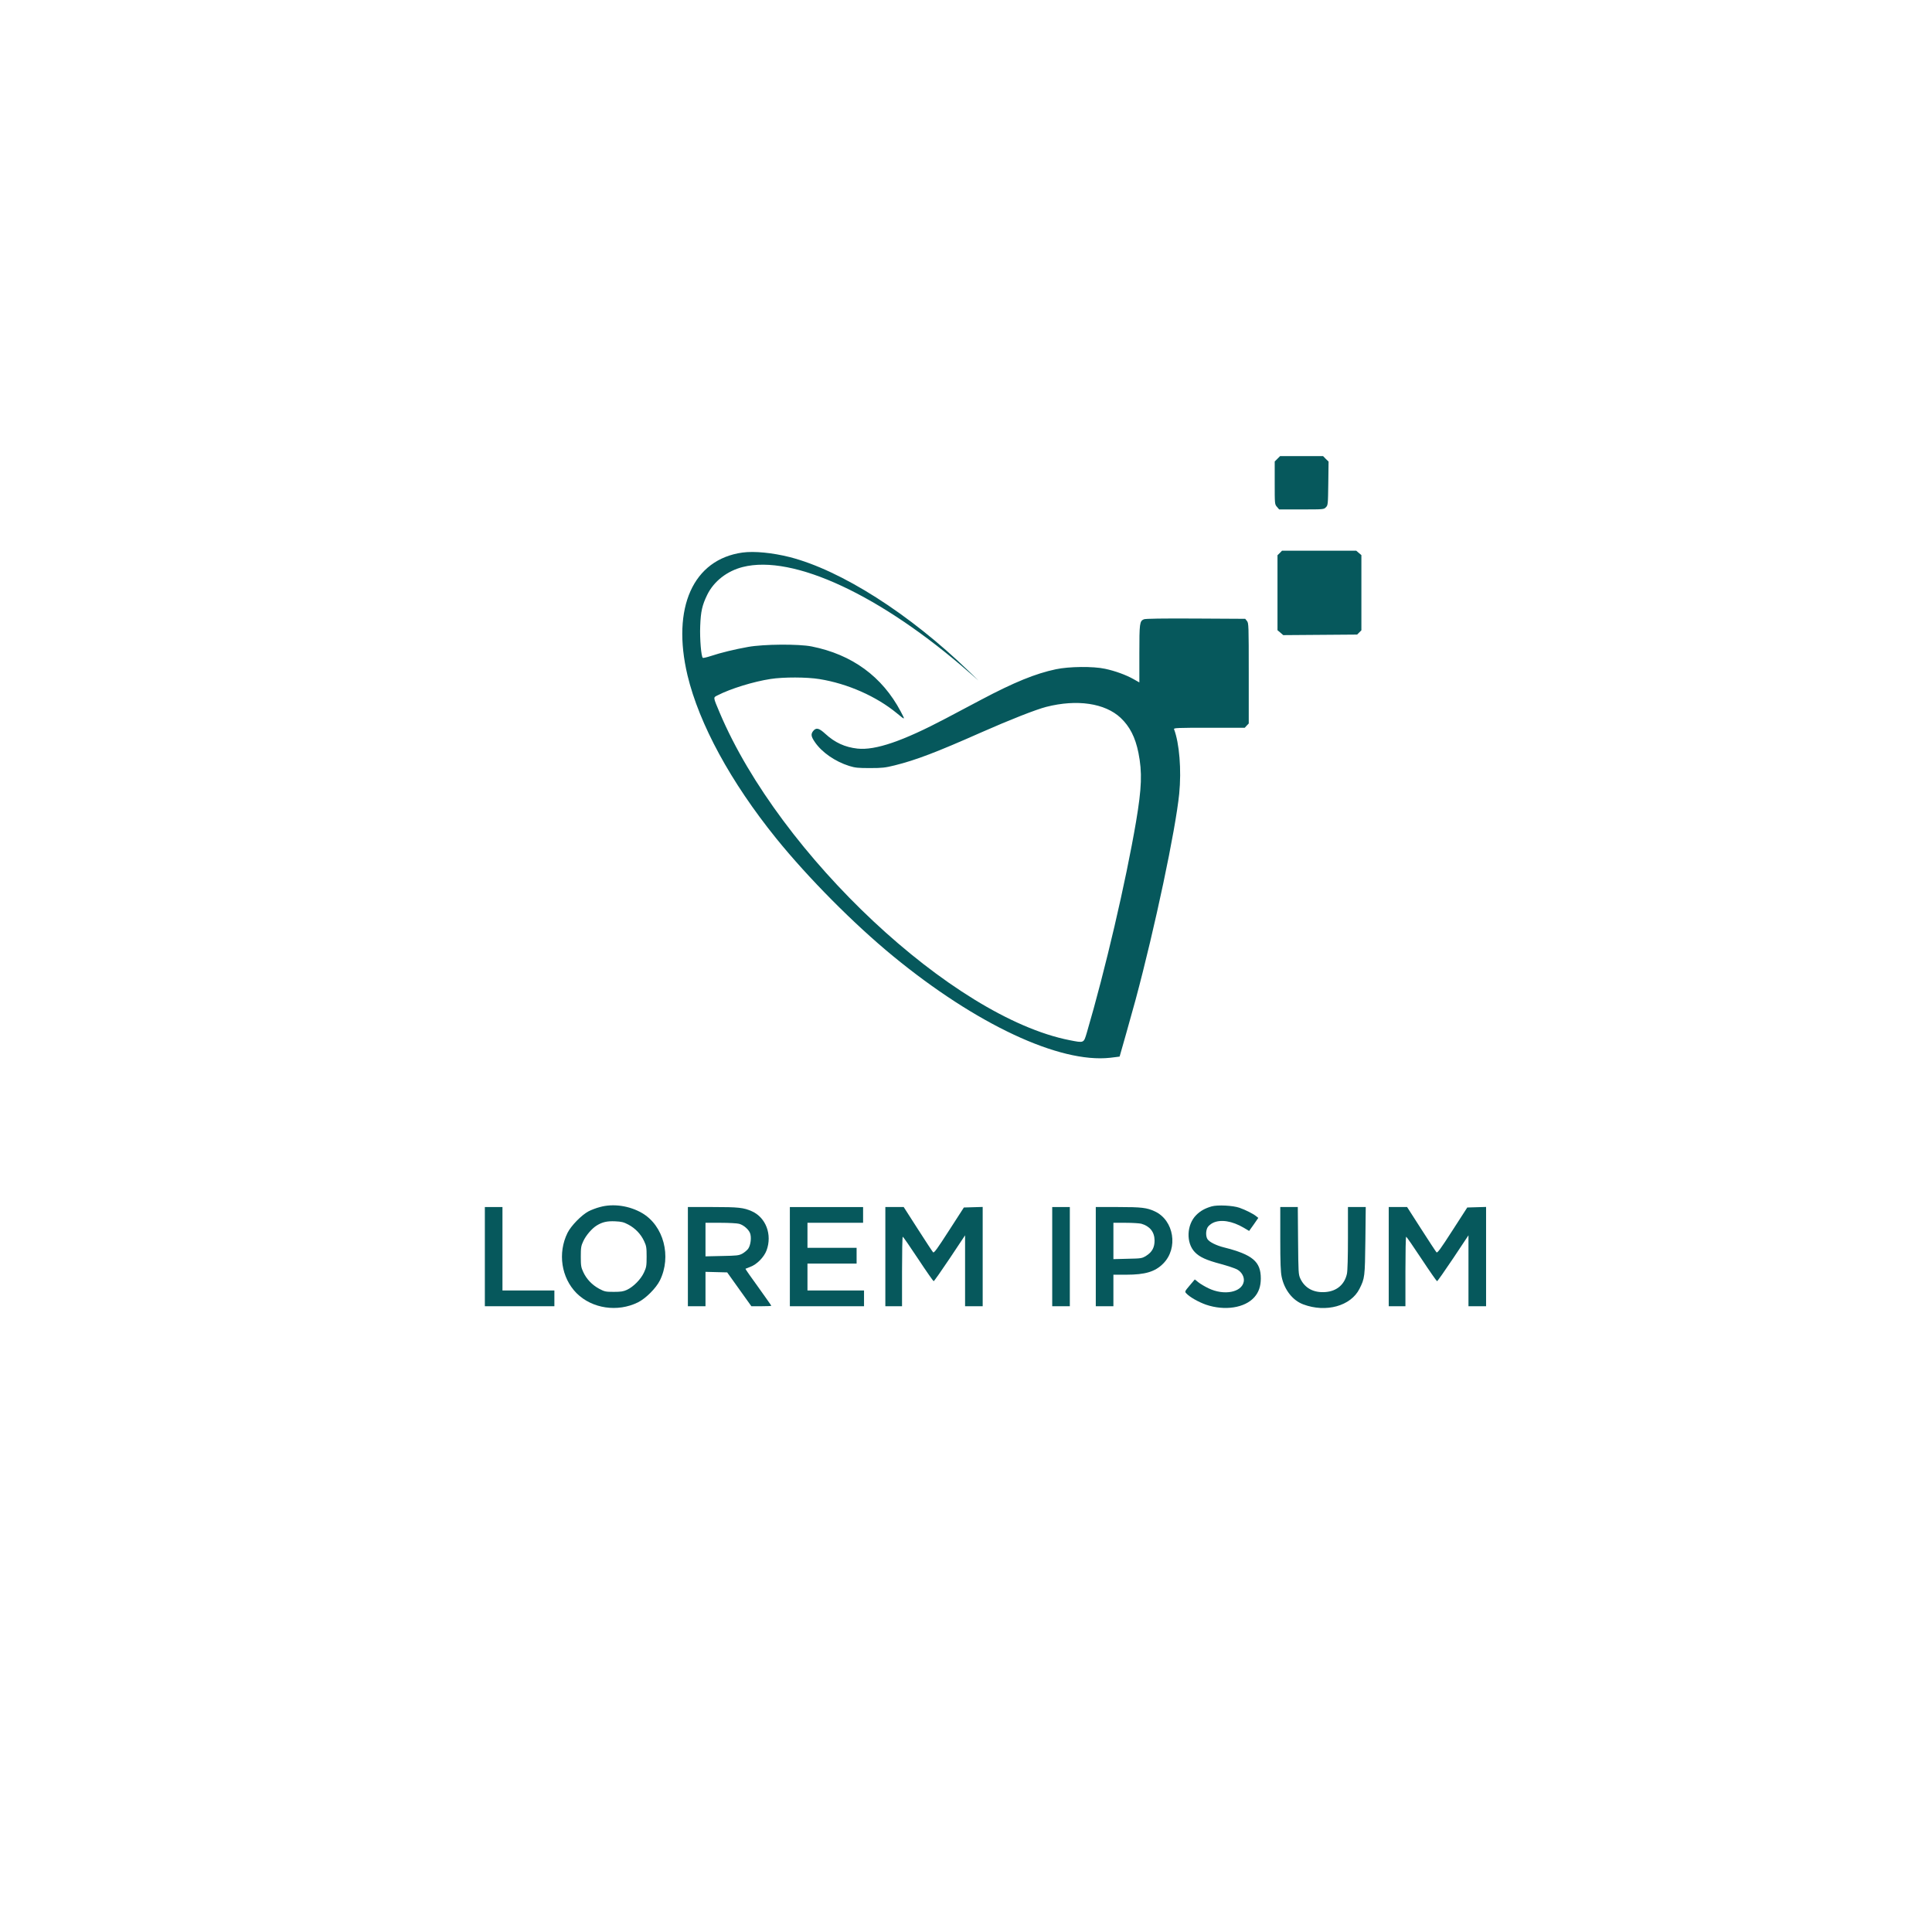 <?xml version="1.0" standalone="no"?>
<!DOCTYPE svg PUBLIC "-//W3C//DTD SVG 20010904//EN"
 "http://www.w3.org/TR/2001/REC-SVG-20010904/DTD/svg10.dtd">
<svg version="1.0" xmlns="http://www.w3.org/2000/svg"
 width="2084pt" height="2084pt" viewBox="0 0 2084 2084"
 preserveAspectRatio="xMidYMid meet">

<g transform="translate(0,2084) scale(0.1,-0.1)"
fill="#06585c" stroke="none">
<path d="M13779 15891 l-29 -29 0 -231 c0 -229 0 -230 24 -258 l24 -28 241 0
c237 0 241 0 263 23 22 22 23 28 26 258 l3 235 -30 29 -29 30 -232 0 -232 0
-29 -29z"/>
<path d="M13805 14875 l-25 -24 0 -405 0 -404 31 -26 31 -27 399 3 398 3 23
23 23 23 0 405 0 406 -28 24 -28 24 -400 0 -400 0 -24 -25z"/>
<path d="M8010 14880 c-534 -74 -767 -595 -594 -1325 126 -525 466 -1151 958
-1760 344 -425 839 -924 1261 -1270 894 -734 1793 -1155 2339 -1095 55 7 102
12 103 13 2 3 130 458 172 612 210 782 431 1829 471 2224 25 256 2 543 -56
696 -5 13 37 15 378 15 l385 0 21 23 22 23 0 541 c0 518 -1 542 -19 564 l-19
24 -533 3 c-369 2 -542 -1 -560 -8 -46 -20 -49 -40 -49 -371 l0 -310 -64 36
c-82 46 -198 88 -306 111 -128 28 -389 25 -530 -5 -219 -46 -450 -140 -807
-329 -92 -49 -262 -139 -378 -200 -468 -247 -761 -347 -955 -327 -136 15 -245
65 -348 160 -69 63 -99 70 -132 28 -25 -33 -21 -58 20 -118 76 -111 218 -209
370 -257 65 -20 95 -23 225 -23 131 0 164 4 265 29 230 57 452 142 935 356
310 137 591 247 700 275 333 85 634 40 803 -118 99 -94 158 -209 192 -377 42
-212 36 -376 -26 -745 -110 -646 -333 -1602 -531 -2275 -34 -113 -28 -111
-186 -80 -1260 248 -3125 1995 -3775 3535 -72 171 -70 160 -21 185 140 72 387
148 570 176 140 22 393 21 528 -1 304 -49 614 -186 836 -369 92 -76 91 -76 41
19 -200 378 -525 615 -961 702 -141 28 -517 25 -685 -5 -145 -26 -294 -62
-402 -98 -43 -14 -82 -23 -87 -20 -17 11 -34 206 -28 345 6 156 21 223 76 336
72 146 214 256 383 299 544 138 1493 -305 2448 -1142 l95 -83 -105 101 c-636
617 -1377 1089 -1932 1231 -187 47 -382 66 -508 49z"/>
<path d="M6472 7820 c-40 -10 -97 -32 -125 -47 -75 -40 -187 -155 -225 -231
-108 -218 -68 -485 98 -652 167 -166 442 -207 662 -98 84 42 194 152 236 236
128 259 41 591 -192 727 -136 79 -310 105 -454 65z m307 -190 c74 -40 134
-102 169 -178 24 -51 27 -69 27 -167 0 -100 -3 -116 -29 -172 -34 -73 -113
-153 -183 -186 -39 -18 -66 -22 -143 -22 -89 0 -99 3 -158 34 -75 41 -135 103
-170 179 -24 51 -27 69 -27 167 0 98 3 116 27 167 29 63 93 137 145 169 60 37
112 49 199 45 69 -3 92 -9 143 -36z"/>
<path d="M13070 7827 c-73 -21 -122 -49 -166 -93 -105 -104 -112 -302 -15
-401 51 -53 123 -86 282 -128 73 -20 151 -46 173 -58 51 -28 81 -83 72 -132
-22 -116 -213 -152 -379 -72 -40 19 -89 48 -110 65 l-39 31 -55 -65 c-53 -63
-55 -66 -37 -85 35 -39 130 -93 212 -122 202 -69 420 -36 523 81 47 54 69 117
69 202 0 182 -89 257 -399 335 -80 20 -155 57 -175 87 -20 28 -21 90 -1 127 8
16 34 38 58 50 84 41 208 21 334 -53 l57 -34 50 70 49 71 -24 19 c-34 27 -114
67 -179 90 -71 25 -237 33 -300 15z"/>
<path d="M5230 7285 l0 -535 375 0 375 0 0 85 0 85 -280 0 -280 0 0 450 0 450
-95 0 -95 0 0 -535z"/>
<path d="M7420 7285 l0 -535 95 0 95 0 0 185 0 186 117 -3 117 -3 130 -182
131 -183 107 0 c60 0 108 2 108 5 0 3 -64 93 -141 201 -78 107 -140 196 -138
198 2 1 26 11 53 21 71 26 148 105 175 178 62 169 -7 353 -158 421 -90 40
-143 46 -427 46 l-264 0 0 -535z m553 354 c46 -12 100 -58 117 -99 18 -44 8
-130 -19 -169 -12 -17 -41 -41 -64 -54 -38 -20 -59 -22 -219 -25 l-178 -4 0
181 0 181 163 0 c89 0 179 -5 200 -11z"/>
<path d="M8520 7285 l0 -535 400 0 400 0 0 85 0 85 -305 0 -305 0 0 145 0 145
265 0 265 0 0 85 0 85 -265 0 -265 0 0 135 0 135 300 0 300 0 0 85 0 85 -395
0 -395 0 0 -535z"/>
<path d="M9550 7285 l0 -535 90 0 90 0 0 375 c0 206 3 375 8 375 4 0 79 -108
166 -240 87 -132 163 -240 167 -240 5 0 83 111 174 247 l165 248 0 -383 0
-382 95 0 95 0 0 535 0 536 -102 -3 -101 -3 -160 -248 c-128 -199 -162 -246
-172 -235 -7 7 -81 120 -165 251 l-152 237 -99 0 -99 0 0 -535z"/>
<path d="M11350 7285 l0 -535 95 0 95 0 0 535 0 535 -95 0 -95 0 0 -535z"/>
<path d="M11820 7285 l0 -535 95 0 95 0 0 170 0 170 138 0 c205 0 312 32 399
120 165 165 117 467 -90 563 -85 40 -143 47 -397 47 l-240 0 0 -535z m491 355
c91 -26 142 -88 143 -179 1 -76 -27 -127 -89 -166 -47 -29 -51 -30 -202 -33
l-153 -4 0 196 0 196 133 0 c72 0 148 -5 168 -10z"/>
<path d="M13810 7478 c0 -259 4 -360 15 -411 29 -140 119 -255 233 -297 245
-92 512 -18 606 167 58 115 59 129 64 521 l4 362 -96 0 -96 0 0 -335 c0 -202
-4 -354 -11 -385 -25 -115 -109 -188 -232 -197 -126 -10 -223 42 -271 146 -20
44 -21 64 -24 409 l-3 362 -94 0 -95 0 0 -342z"/>
<path d="M14980 7285 l0 -535 90 0 90 0 0 375 c0 206 3 375 8 375 4 0 79 -108
166 -240 87 -132 163 -240 167 -240 5 0 83 111 174 247 l165 248 0 -383 0
-382 95 0 95 0 0 535 0 536 -102 -3 -101 -3 -160 -248 c-128 -199 -162 -246
-172 -235 -7 7 -81 120 -165 251 l-152 237 -99 0 -99 0 0 -535z"/>
</g>
</svg>
